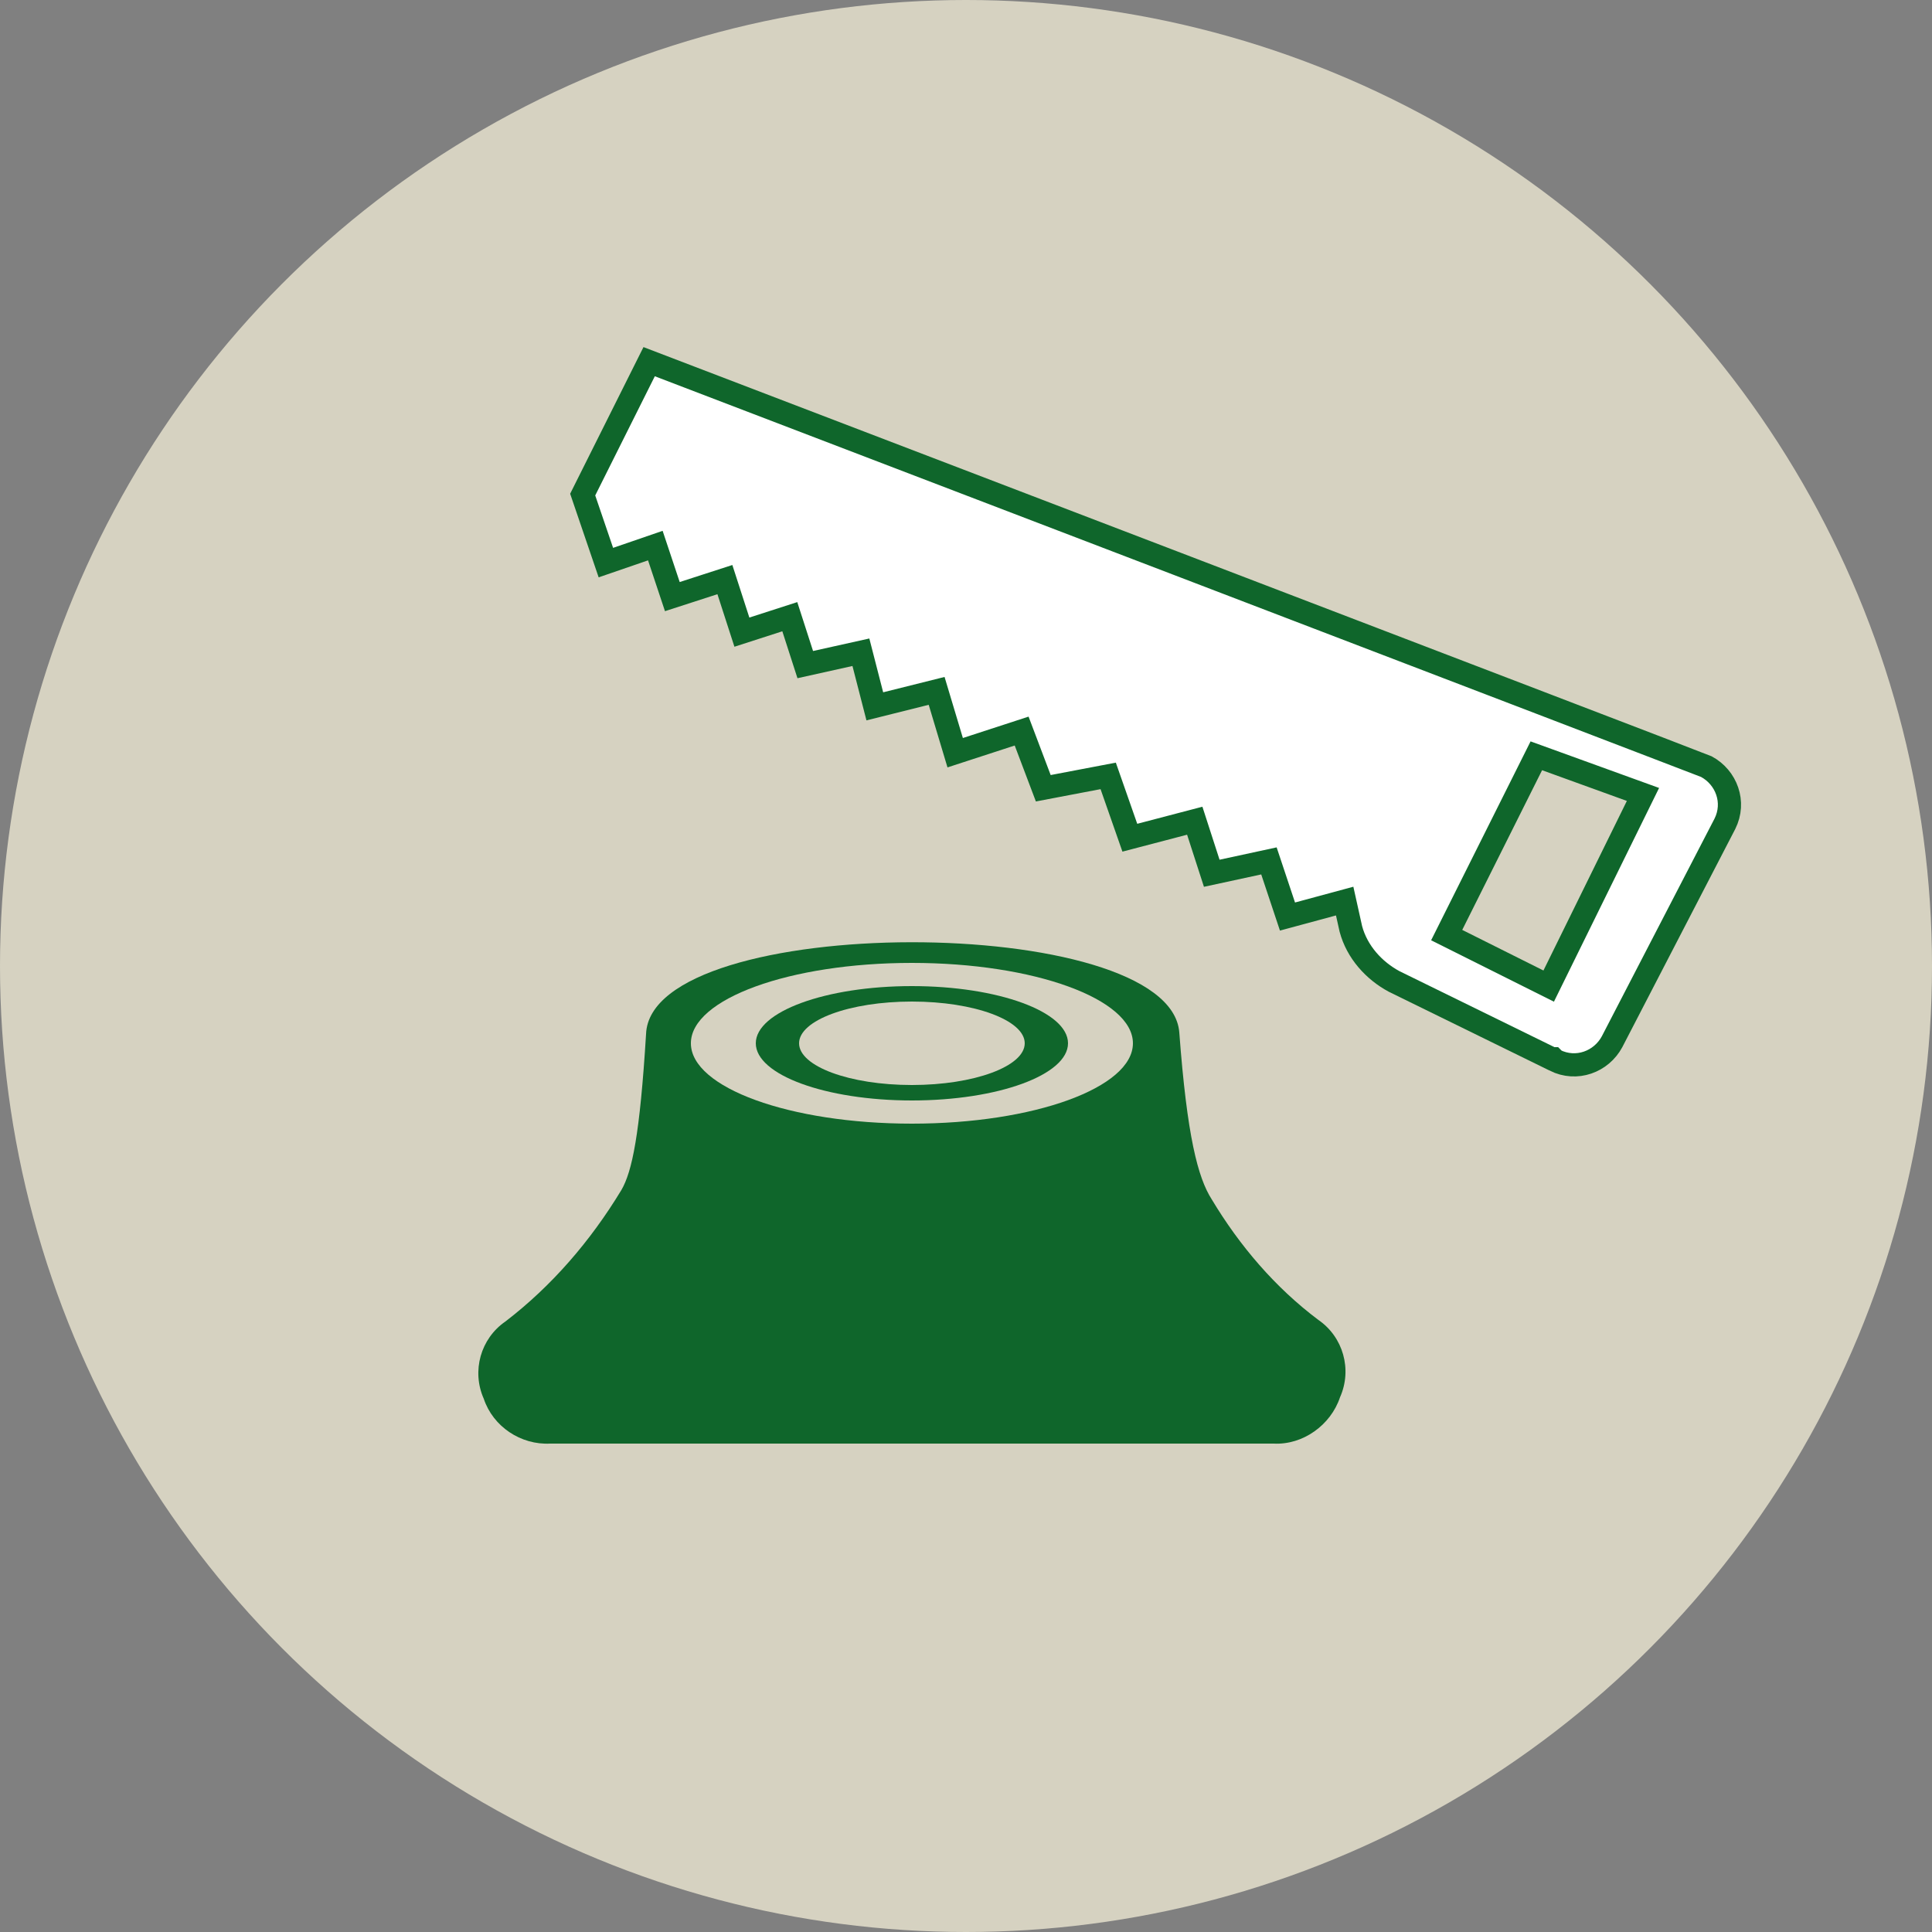 <?xml version="1.0" encoding="utf-8"?>
<!-- Generator: Adobe Illustrator 21.0.1, SVG Export Plug-In . SVG Version: 6.00 Build 0)  -->
<svg version="1.1" id="Layer_1" xmlns="http://www.w3.org/2000/svg" xmlns:xlink="http://www.w3.org/1999/xlink" x="0px" y="0px"
	 viewBox="0 0 125 125" style="enable-background:new 0 0 125 125;" xml:space="preserve">
<rect x="0" y="0" width="125" height="125" fill="#808080" stroke="none"/>
<style type="text/css">
	.st0{fill:#D6D2C1;}
	.st1{fill:#0F662B;}
	.st2{fill:#FFFFFF;stroke:#0F662B;stroke-width:1.5;stroke-miterlimit:10;}
</style>
<title>cutting-icon</title>
<circle class="st0" cx="62.5" cy="62.5" r="62.5"/>
<path class="st1" d="M76.3,66.8c0.5,6.7,1.2,9.4,2.1,10.8c1.8,3,4.1,5.7,6.9,7.8c1.6,1.1,2.2,3.2,1.4,5c-0.6,1.8-2.4,3.1-4.3,3H35.6
	c-1.9,0.1-3.7-1.1-4.3-2.9c-0.8-1.8-0.2-3.9,1.4-5c3-2.3,5.5-5.2,7.5-8.5c0.7-1.2,1.2-3.6,1.6-10.1C42.1,59,75.7,59,76.3,66.8z"/>
<ellipse class="st0" cx="59" cy="67.5" rx="14.3" ry="5.2"/>
<ellipse class="st1" cx="59" cy="67.5" rx="10.1" ry="3.7"/>
<ellipse class="st0" cx="59" cy="67.5" rx="7.3" ry="2.7"/>
<path class="st2" d="M111.6,53.3c0.7-1.4,0.1-3-1.2-3.7C110.2,49.5,42,23.4,42,23.4L37.7,32l1.5,4.4l3.2-1.1l1.1,3.3l3.4-1.1
	l1.1,3.4l3.1-1l1,3.1l3.6-0.8l0.9,3.5l4-1l1.2,4l4.3-1.4l1.4,3.7l4.2-0.8l1.4,4l4.2-1.1l1.1,3.4l3.7-0.8l1.2,3.6l3.7-1l0.4,1.8
	c0.4,1.5,1.5,2.7,2.8,3.4l10.2,5l0.1,0l0.1,0.1c1.4,0.7,3,0.1,3.7-1.2L111.6,53.3z M100.2,63.8l-6.6-3.3l5.8-11.6l6.9,2.5
	L100.2,63.8z"/>
</svg>
